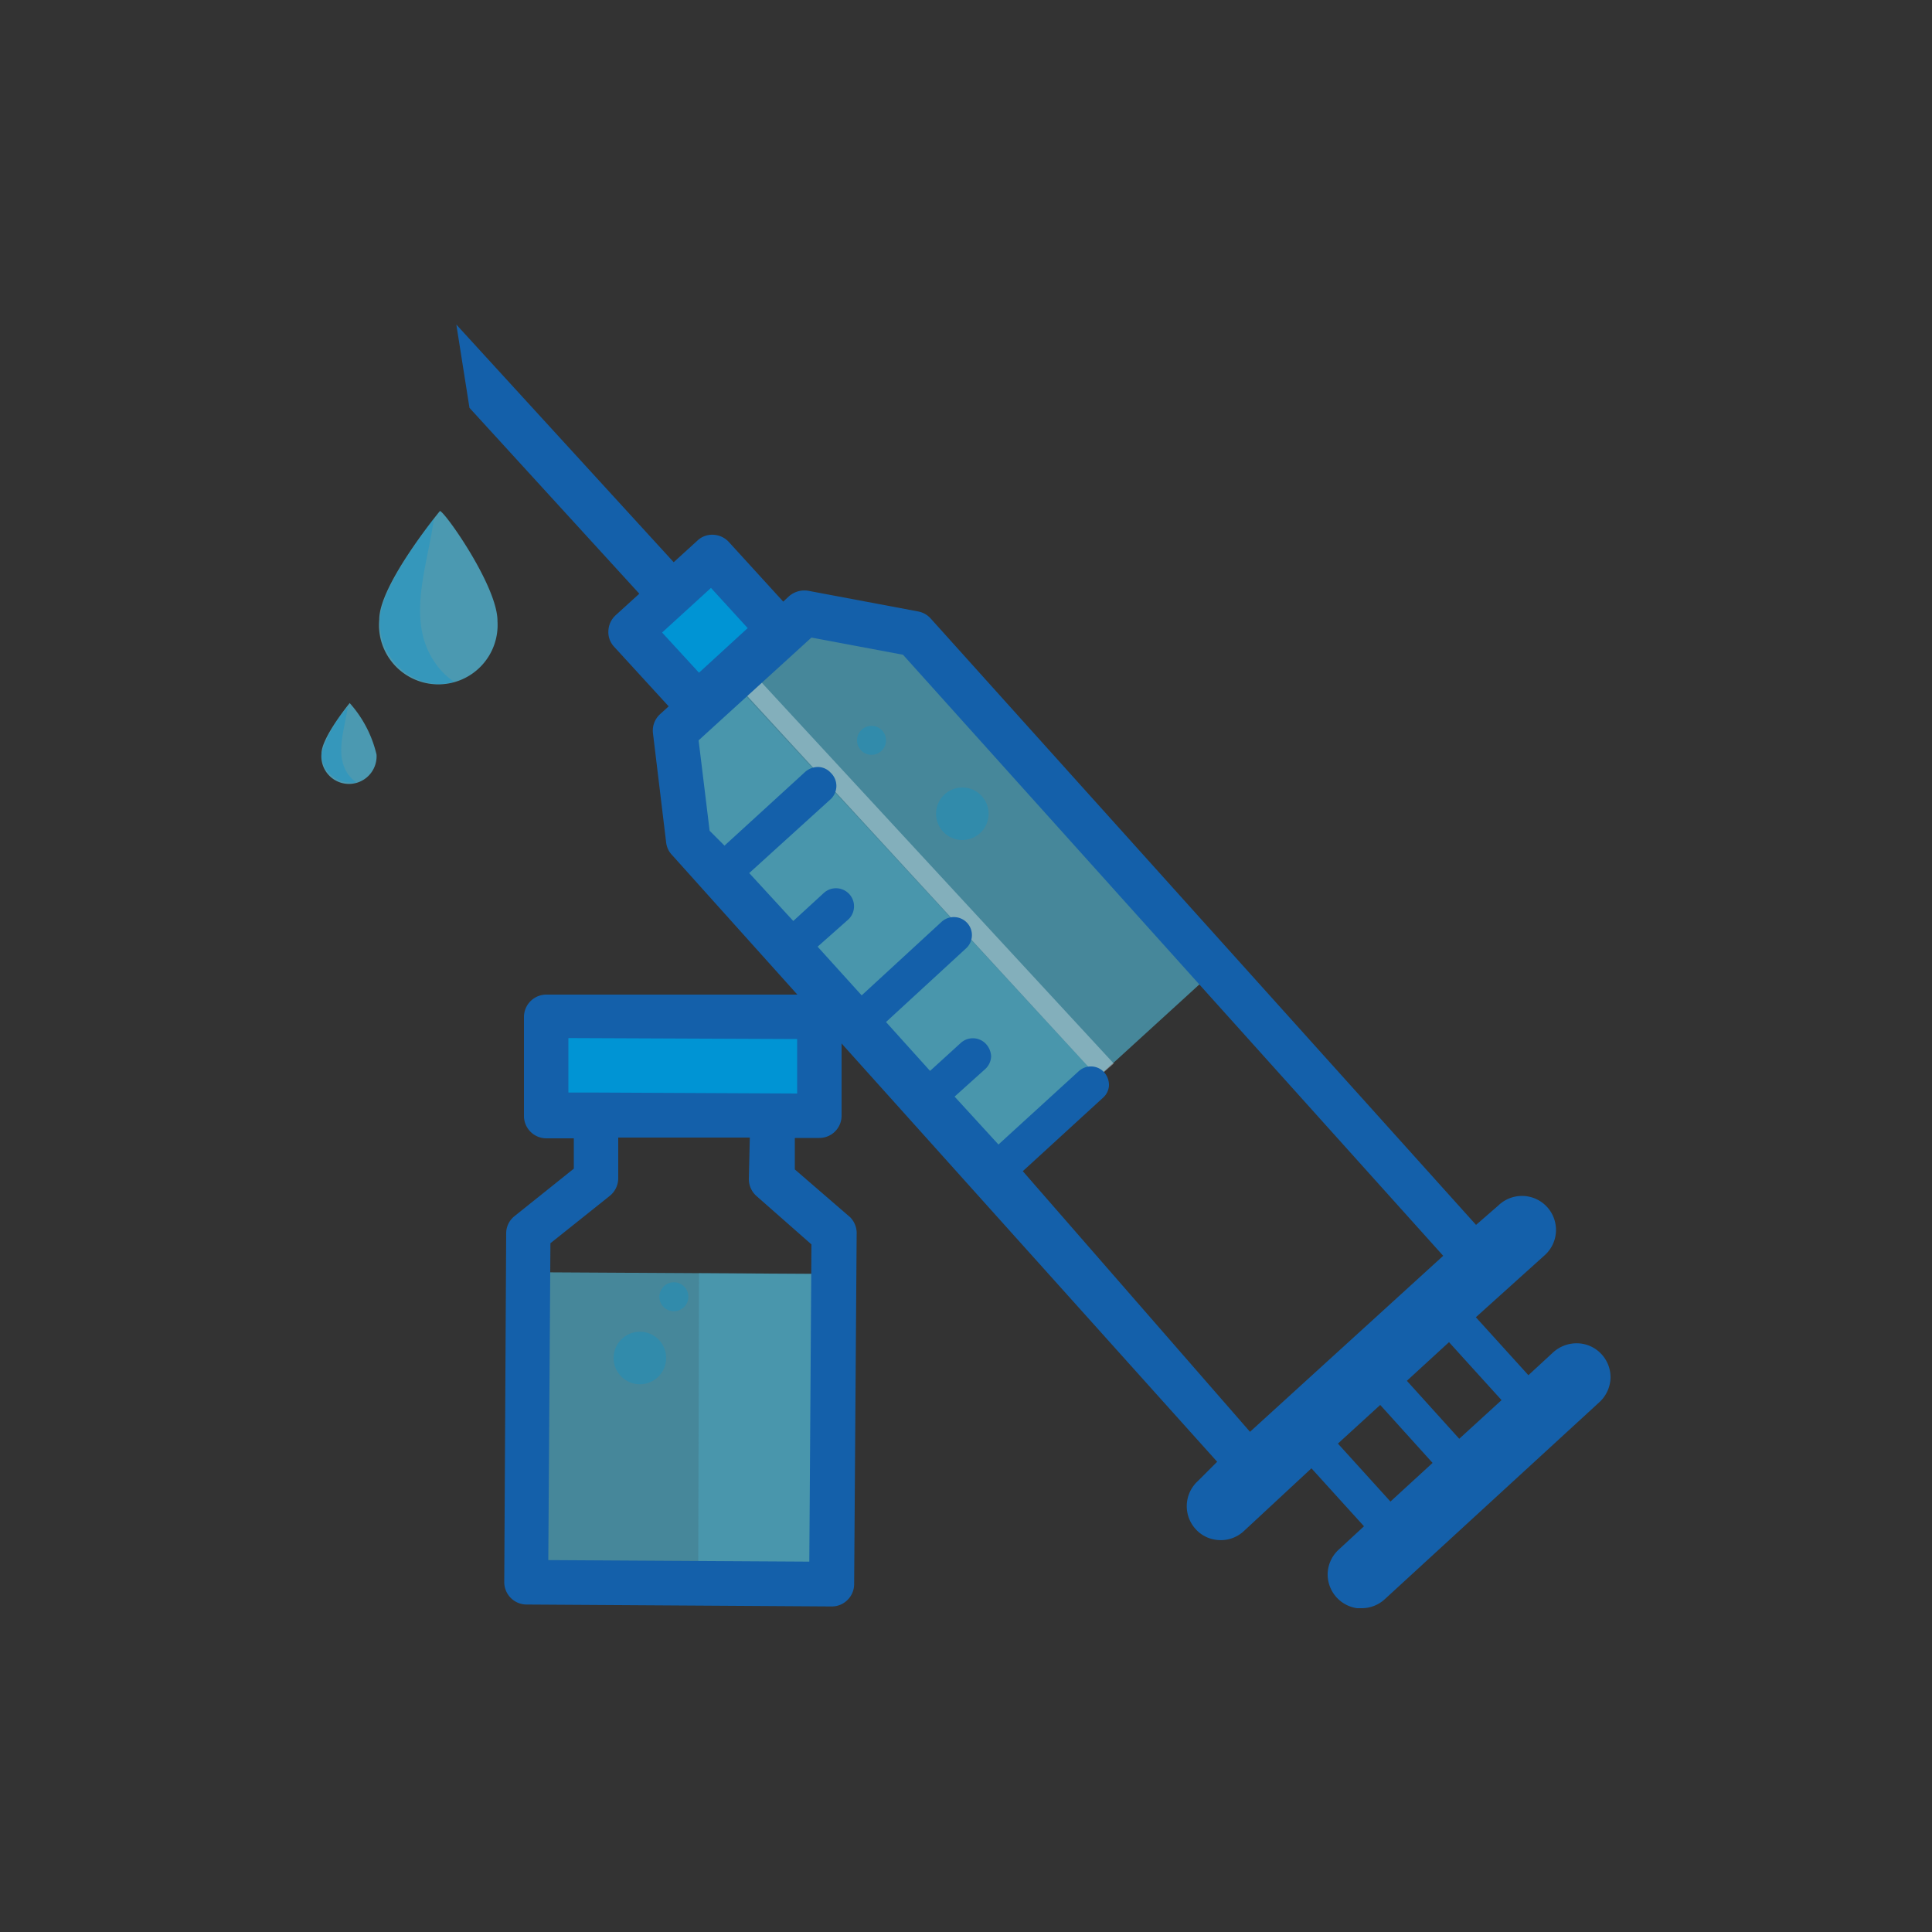<svg xmlns="http://www.w3.org/2000/svg" viewBox="0 0 100 100"><rect x="0" y="0" width="100" height="100" fill="#333333" stroke="none"/><defs><style>.cls-1{opacity:0.63;}.cls-2{fill:#51b7d6;}.cls-3{opacity:0.3;}.cls-4{fill:#0094d4;}.cls-5{opacity:0.33;}.cls-6{fill:#fff;}.cls-7{fill:#1460aa;}.cls-8{opacity:0.77;}</style></defs><title>plantilla svg celestes</title><g id="Layer_2" data-name="Layer 2"><g class="cls-1"><polygon class="cls-2" points="27.19 81.21 42.87 81.74 43.04 65.94 27.35 65.85 27.19 81.21"/></g><g class="cls-3"><polygon class="cls-2" points="43.04 65.94 36.18 65.9 36.14 81.51 43.07 81.66 43.04 65.94"/></g><g class="cls-3"><circle class="cls-4" cx="34.88" cy="67.12" r="0.75"/></g><g class="cls-3"><circle class="cls-4" cx="33.12" cy="70.29" r="1.36"/></g><polygon class="cls-4" points="42.39 57.75 28.26 57.71 28.29 52.58 42.43 52.63 42.39 57.75"/><g class="cls-1"><polygon class="cls-2" points="62.96 50.15 51.52 60.59 35.71 43.39 34.94 37.82 41.56 31.77 47.3 32.81 62.96 50.15"/></g><g class="cls-5"><polygon class="cls-6" points="57.65 55.05 56.83 55.76 38.36 35.68 38.74 34.59 57.65 55.05"/></g><g class="cls-3"><polygon class="cls-2" points="35.71 43.39 34.94 37.82 38.02 35.39 56.83 55.76 51.56 60.3 35.71 43.39"/></g><g class="cls-3"><circle class="cls-4" cx="45.11" cy="38.32" r="0.75"/></g><g class="cls-3"><circle class="cls-4" cx="49.81" cy="42.12" r="1.36"/></g><rect class="cls-4" x="33.62" y="30.1" width="5.73" height="5.13" transform="translate(85.46 32.15) rotate(137.57)"/><path class="cls-7" d="M82.9,70.1a1.74,1.74,0,0,0-1.22-.57,1.81,1.81,0,0,0-1.27.45l-1.3,1.2-2.72-3L79.92,65a1.76,1.76,0,1,0-2.37-2.6l-1.15,1L48.16,32a1.16,1.16,0,0,0-.63-.35l-5.69-1.07a1.21,1.21,0,0,0-1,.28l-.3.28-2.81-3.08a1.15,1.15,0,0,0-.8-.38,1.1,1.1,0,0,0-.83.3L34.87,29.1,23.62,16.8l.68,4.31,8.79,9.62-1.23,1.12a1.16,1.16,0,0,0-.37.8,1.11,1.11,0,0,0,.3.83l2.82,3.08-.45.41a1.15,1.15,0,0,0-.36,1l.68,5.64a1.12,1.12,0,0,0,.3.64l6.49,7.23-13,0h0a1.16,1.16,0,0,0-1.15,1.15l0,5.13a1.16,1.16,0,0,0,1.16,1.16H29.7v1.57l-3.06,2.45a1.14,1.14,0,0,0-.44.89L26.1,81.89a1.16,1.16,0,0,0,1.14,1.16l15.81.1h0a1.14,1.14,0,0,0,.81-.33,1.15,1.15,0,0,0,.35-.81l.13-18.11A1.18,1.18,0,0,0,44,63l-2.86-2.47,0-1.63h1.26a1.15,1.15,0,0,0,1.16-1.15l0-3.74L63,75.66l-1,1a1.76,1.76,0,0,0-.11,2.49,1.71,1.71,0,0,0,1.05.55,1.75,1.75,0,0,0,1.43-.44L67.88,76l2.72,3-1.3,1.2a1.77,1.77,0,0,0-.58,1.22,1.77,1.77,0,0,0,1.52,1.82h.24a1.76,1.76,0,0,0,1.19-.46L82.78,72.58a1.79,1.79,0,0,0,.58-1.22A1.76,1.76,0,0,0,82.9,70.1ZM57.09,56.82a.91.91,0,0,0,.31-.64,1,1,0,0,0-.25-.68.93.93,0,0,0-1.31-.06l-4.16,3.8-2.27-2.48L51,55.33a.94.94,0,0,0,.3-.64A1,1,0,0,0,51,54,.93.93,0,0,0,49.71,54l-1.57,1.43L45.86,52.9,50,49.09a.93.93,0,0,0,.06-1.32.94.94,0,0,0-1.32-.06L44.6,51.52,42.32,49,43.9,47.6a.93.93,0,0,0-1.26-1.38l-1.58,1.45-2.28-2.48L43,41.36A.94.94,0,0,0,43,40a.9.9,0,0,0-.64-.3,1,1,0,0,0-.67.24l-4.19,3.83L36.73,43l-.57-4.68L42,33l4.74.89L74.7,65l-10,9.11L52.94,60.62Zm-20.91-22-1.91-2.08,2.53-2.31,1.9,2.08ZM75,69.47l2.72,3-2.19,2-2.71-3Zm-3.56,3.25,2.71,3-2.18,2-2.72-3ZM41.26,53.78V56.6l-10.39-.05H29.42l0-2.82ZM32,58.88l6.81,0L38.76,61a1.17,1.17,0,0,0,.4.91L42,64.41l-.11,16.42-13.51-.08.11-16.4,3.07-2.45A1.18,1.18,0,0,0,32,61Z"/><g class="cls-8"><path class="cls-2" d="M25.75,32.16a3.07,3.07,0,1,1-6.12-.1c0-1.8,3.14-5.61,3.14-5.61C23,26.45,25.77,30.36,25.75,32.16Z"/></g><g class="cls-3"><path class="cls-4" d="M22.46,26.84c-.33,2.47-1.46,5.27.05,7.45a3.54,3.54,0,0,0,1,1,2.94,2.94,0,0,1-.84.12,3.17,3.17,0,0,1-3-3.31C19.65,30.61,21.68,27.86,22.46,26.84Z"/></g><g class="cls-8"><path class="cls-2" d="M19.49,39.06A1.43,1.43,0,1,1,16.64,39c0-.83,1.46-2.61,1.46-2.61A6.08,6.08,0,0,1,19.49,39.06Z"/></g><g class="cls-3"><path class="cls-4" d="M18,36.59c-.15,1.15-.68,2.44,0,3.46a1.92,1.92,0,0,0,.45.45,1.6,1.6,0,0,1-.39,0A1.48,1.48,0,0,1,16.64,39,6.23,6.23,0,0,1,18,36.59Z"/></g></g></svg>